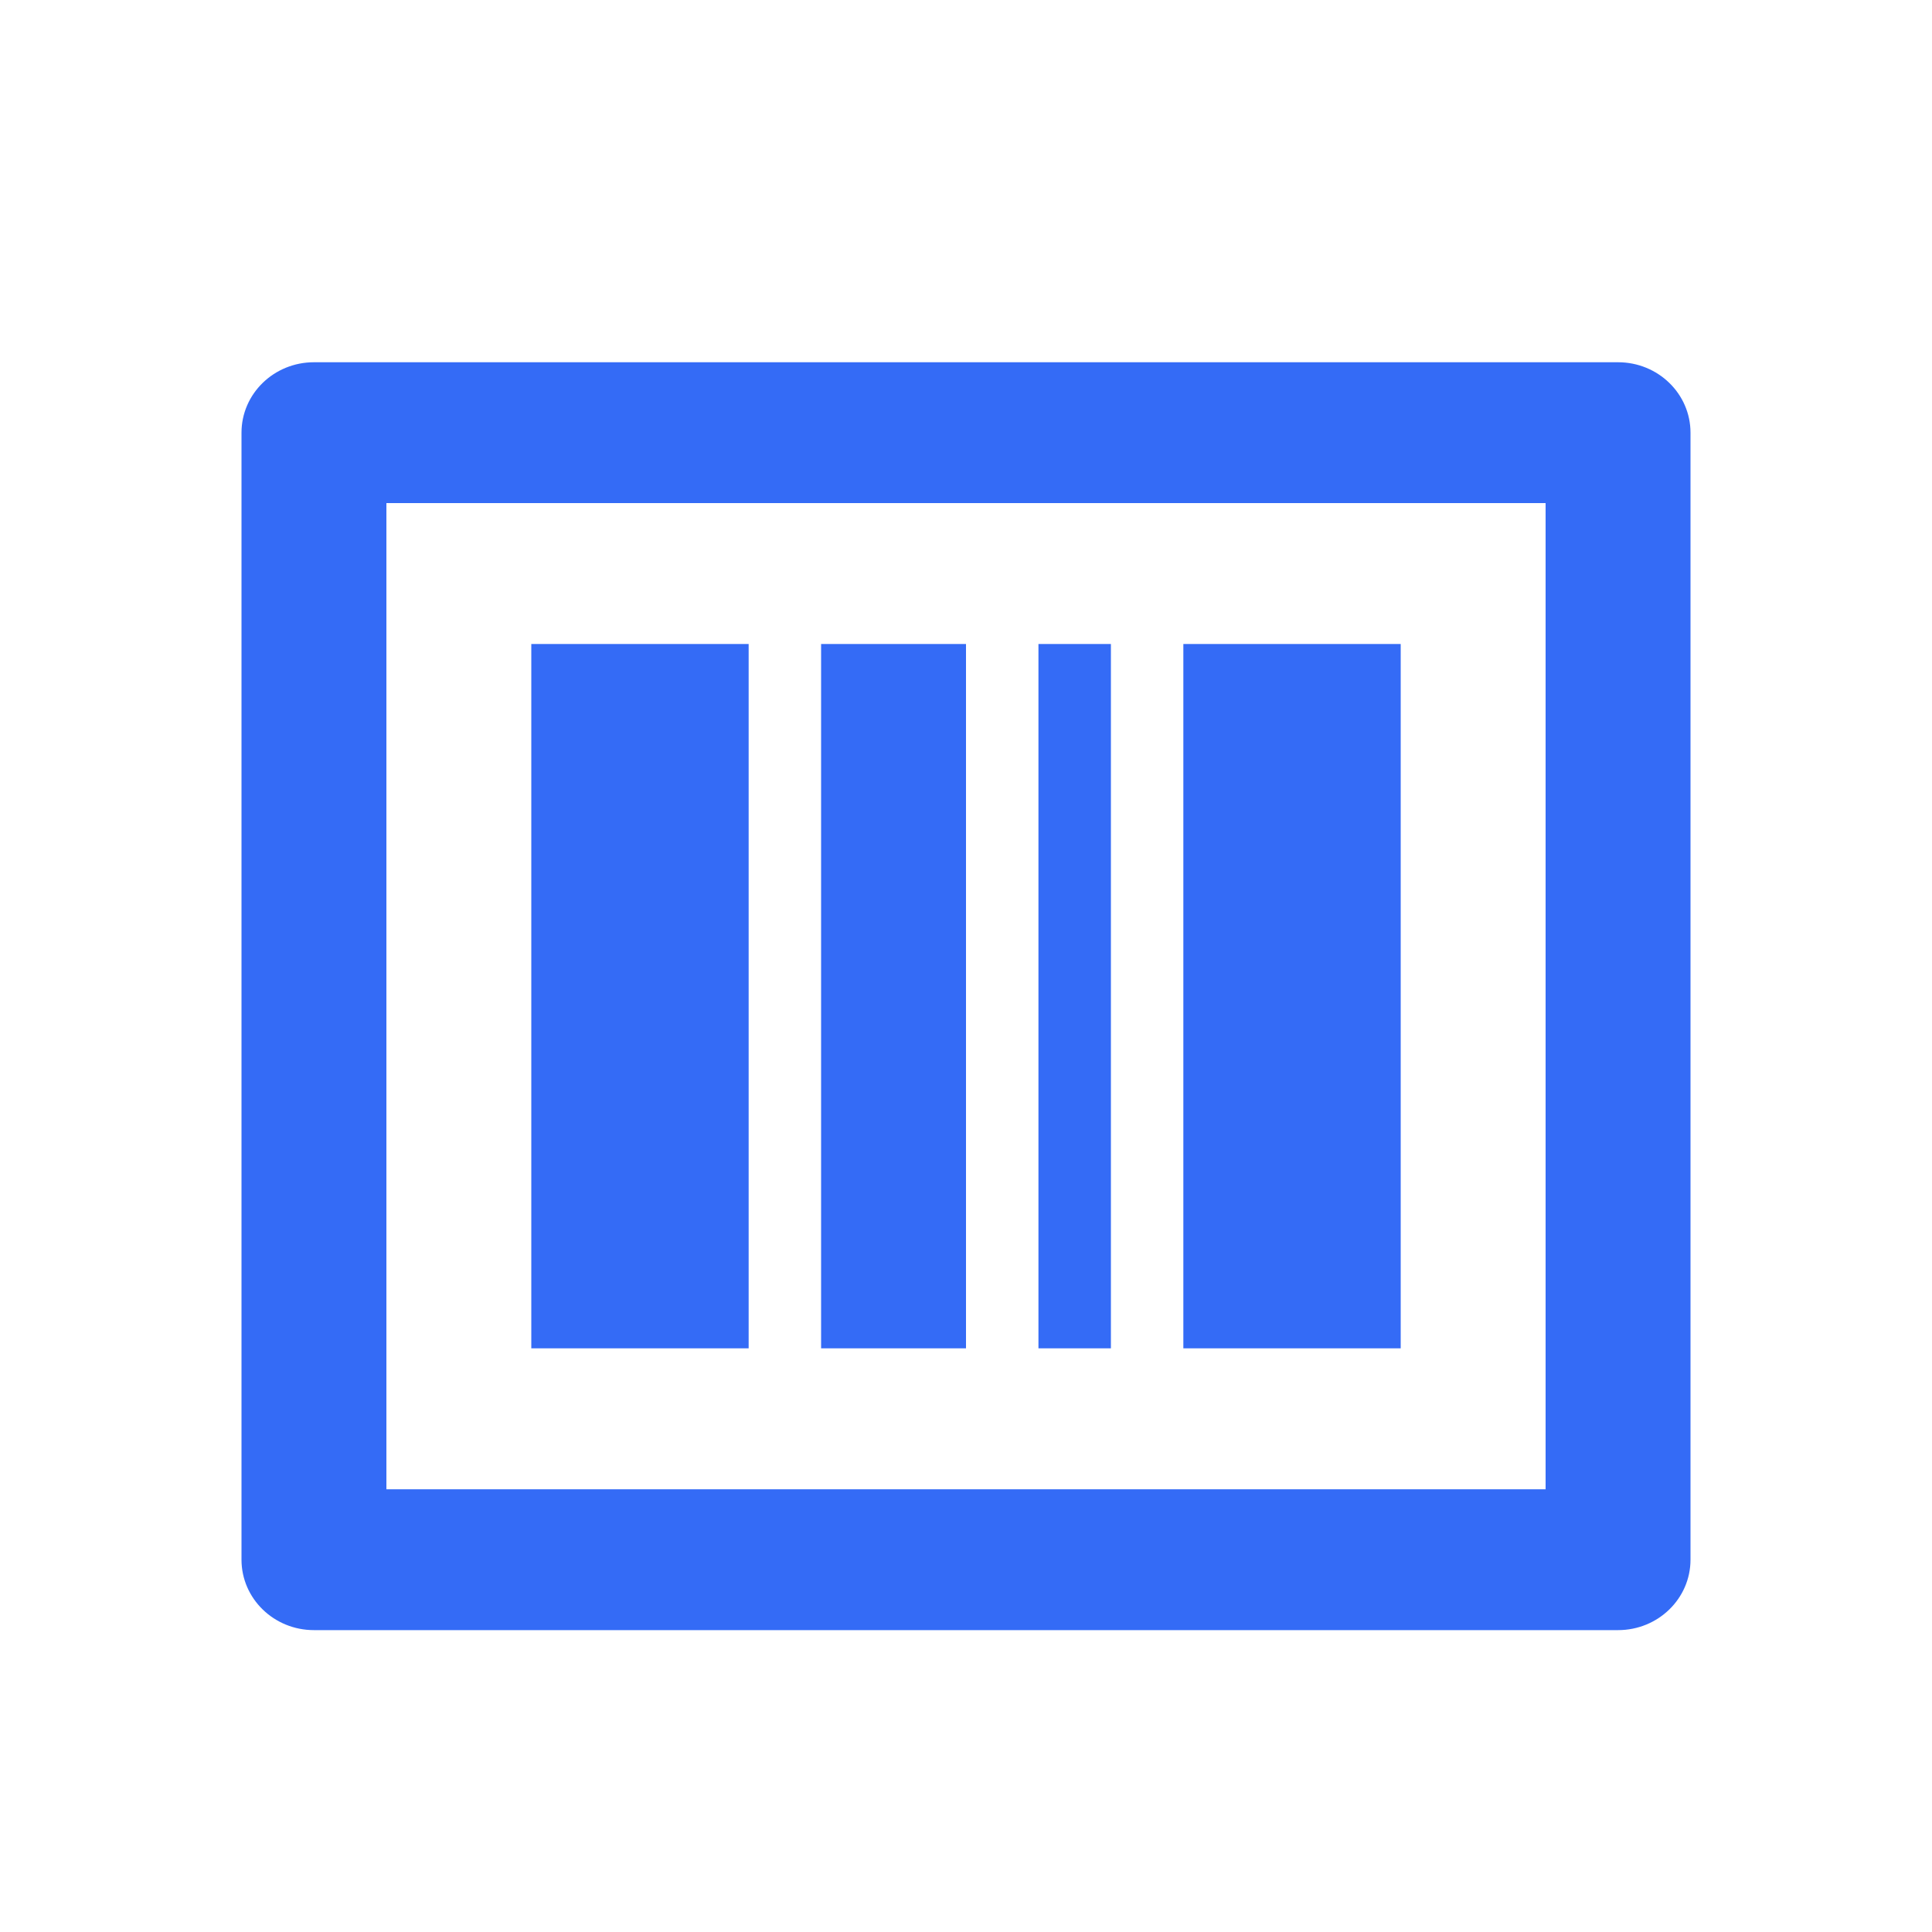 <!--?xml version="1.0" encoding="UTF-8"?-->
<svg width="32px" height="32px" viewBox="0 0 32 32" version="1.1" xmlns="http://www.w3.org/2000/svg" xmlns:xlink="http://www.w3.org/1999/xlink">
    <title>8.条形码</title>
    <g id="8.条形码" stroke="none" stroke-width="1" fill="none" fill-rule="evenodd">
        <g id="条形码" transform="translate(4, 6)" fill="#000000" fill-rule="nonzero">
            <path d="M2.4,18.667 L21.6,18.667 L21.6,2.333 L2.4,2.333 L2.4,18.667 L2.4,18.667 Z M22.8,0 C23.463,0 24,0.522 24,1.167 L24,19.833 C24,20.478 23.463,21 22.8,21 L1.2,21 C0.537,21 0,20.478 0,19.833 L0,1.167 C0,0.522 0.537,0 1.2,0 L22.8,0 Z M8.4,4.667 L8.4,16.333 L4.8,16.333 L4.8,4.667 L8.4,4.667 Z M12,4.667 L12,16.333 L9.6,16.333 L9.6,4.667 L12,4.667 Z M14.4,4.667 L14.4,16.333 L13.2,16.333 L13.2,4.667 L14.4,4.667 Z M19.2,4.667 L19.2,16.333 L15.6,16.333 L15.6,4.667 L19.2,4.667 Z" id="形状" fill="#346bf6"></path>
        </g>
    </g>
</svg>